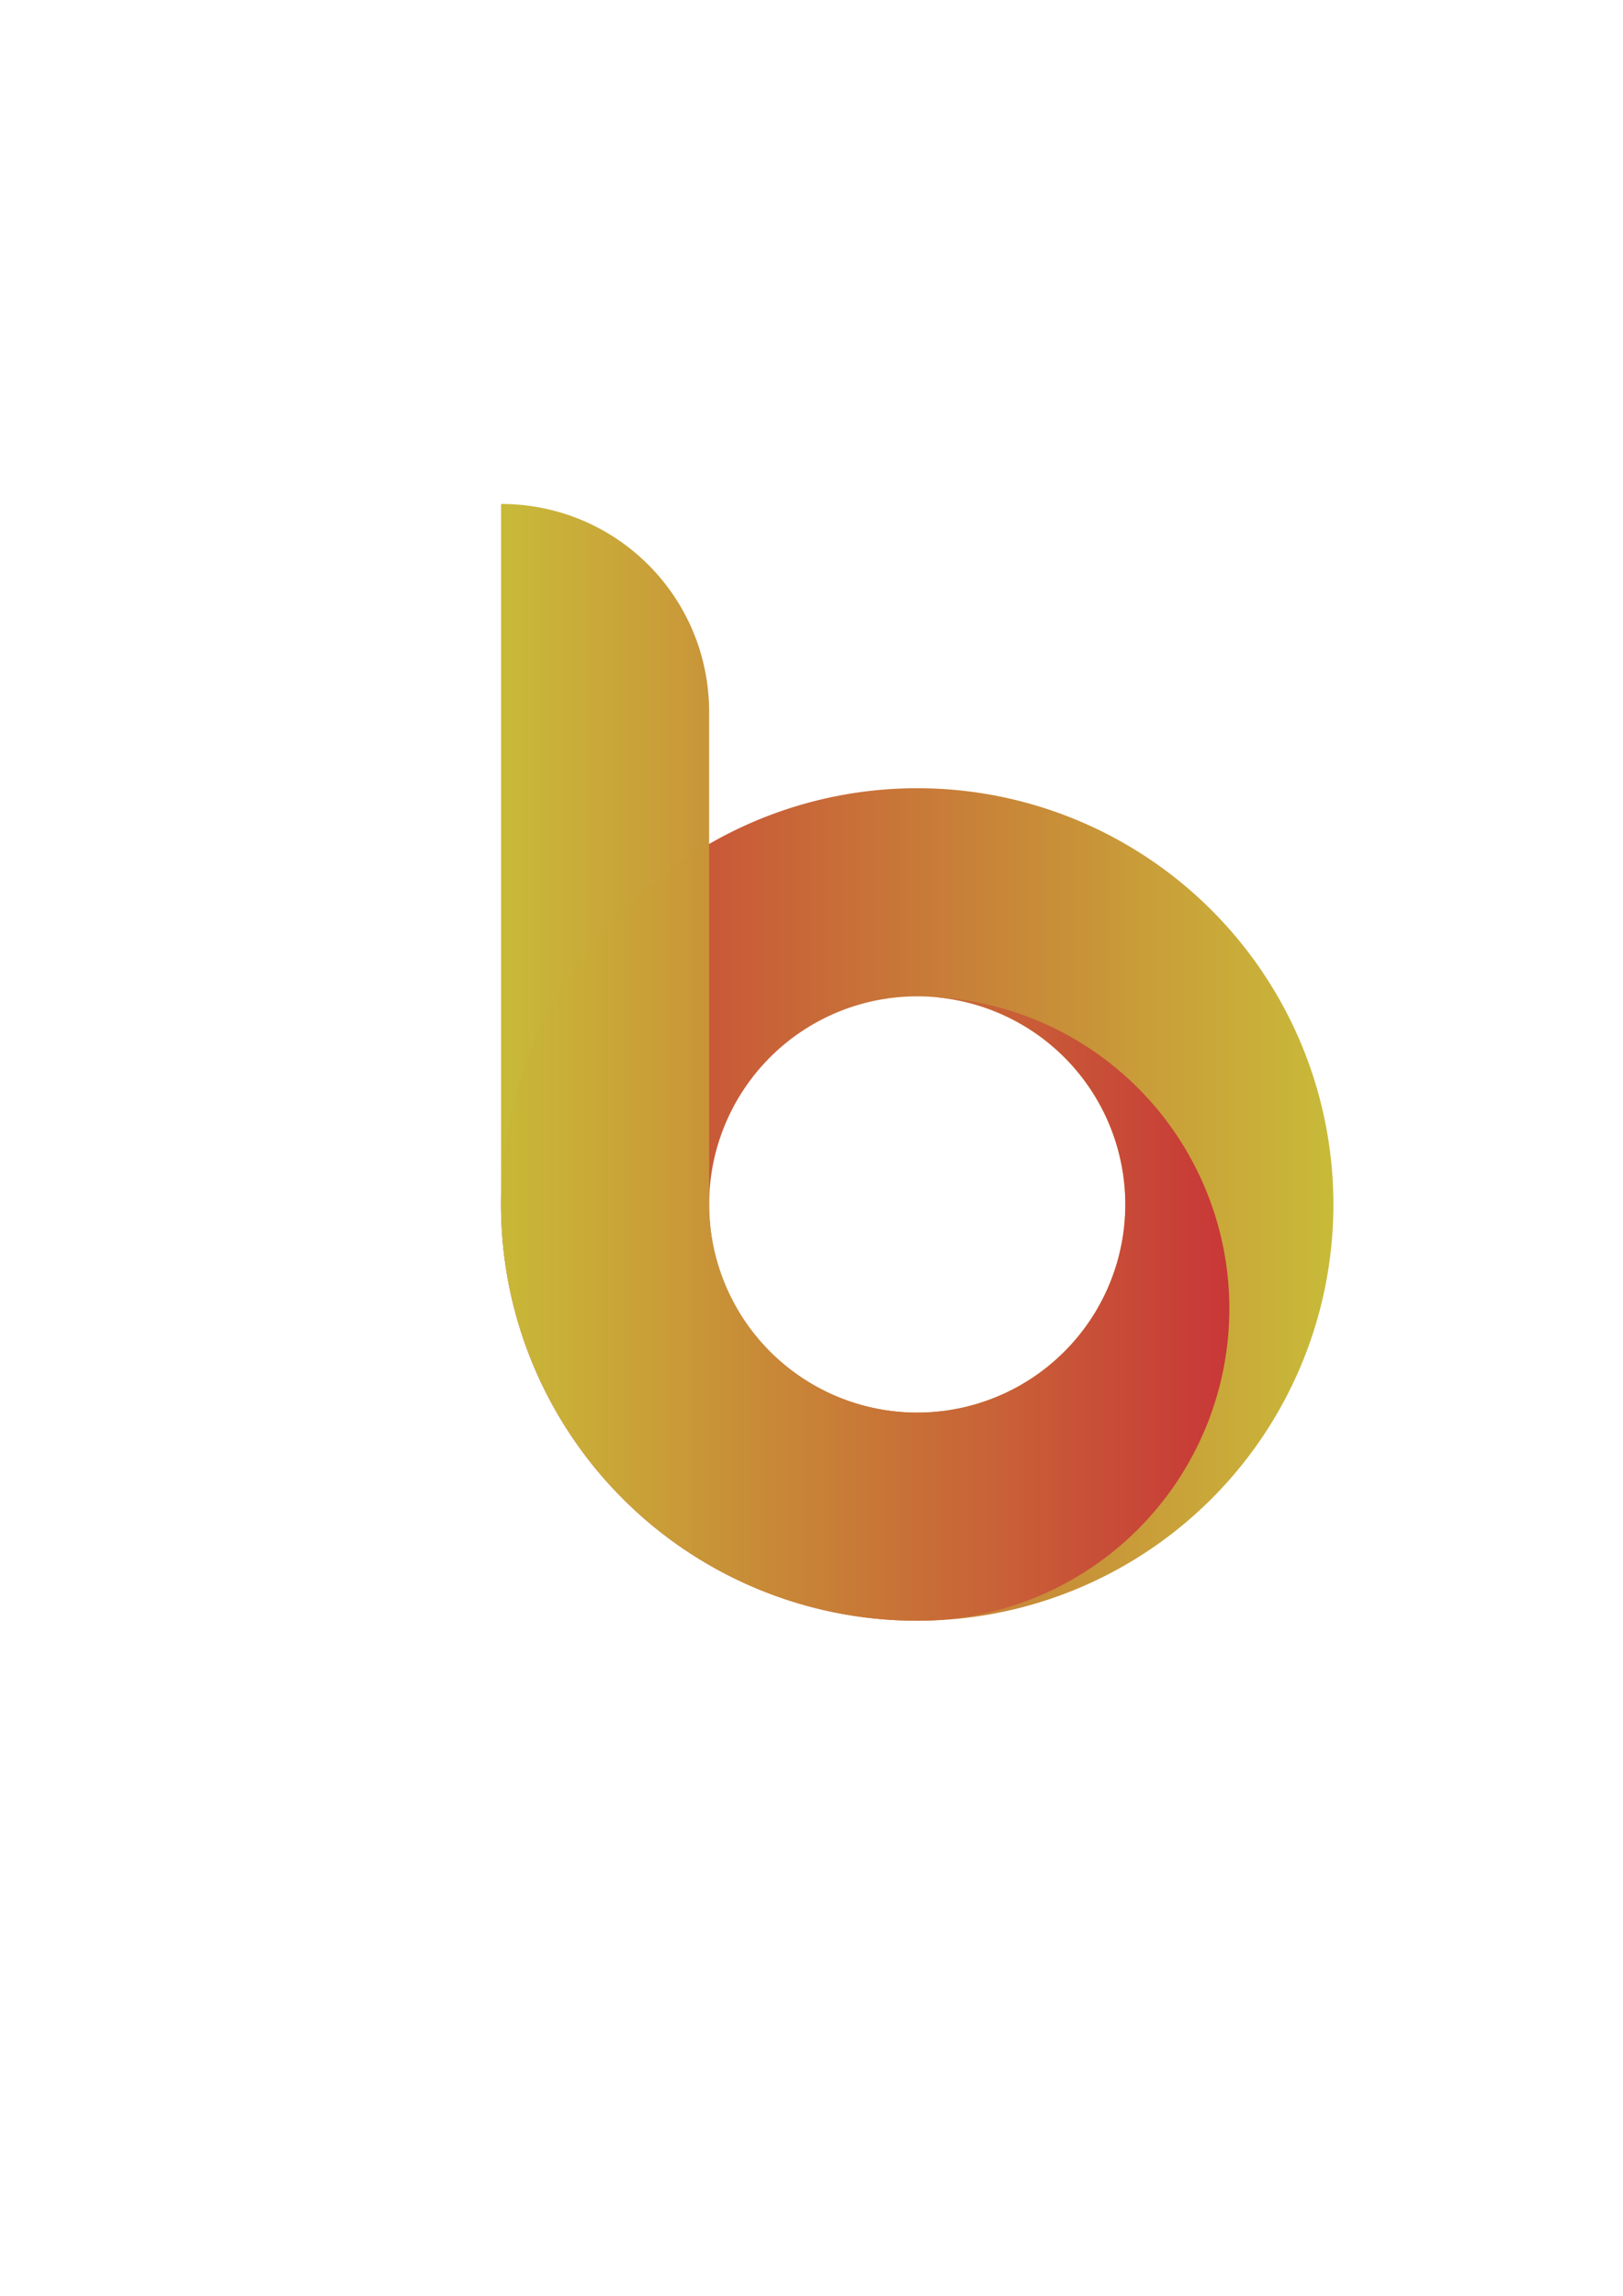 <!--Created with Inkscape (http://www.inkscape.org/)--><svg width="210mm" height="297mm" viewBox="0 0 210 297" xmlns:xlink="http://www.w3.org/1999/xlink" xmlns="http://www.w3.org/2000/svg"><defs><linearGradient id="a"><stop style="stop-color:#c83737;stop-opacity:1" offset="0"/><stop style="stop-color:#c8ba37;stop-opacity:.992" offset="1"/></linearGradient><linearGradient xlink:href="#a" id="c" x1="372.732" y1="593.352" x2="1364.857" y2="593.352" gradientUnits="userSpaceOnUse" gradientTransform="matrix(-.265 0 0 .265 422.237 0)"/><linearGradient xlink:href="#a" id="b" gradientUnits="userSpaceOnUse" x1="1364.857" y1="786.93" x2="231" y2="786.93" gradientTransform="matrix(-.265 0 0 .265 422.237 0)"/></defs><path style="opacity:1;fill:url(#b);fill-opacity:1;stroke:#000;stroke-width:0" d="M211.118 58.208A150 150 0 0 1 361.119 208.208 150 150 0 0 1 211.118 358.208 150 150 0 0 1 61.119 208.208 150 150 0 0 1 211.118 58.208Zm0 75a75 75 0 0 0-75 75 75 75 0 0 0 75 75 75 75 0 0 0 75-75 75 75 0 0 0-75-75z" transform="translate(42.887 81.072) scale(.359)"/><path style="opacity:1;fill:url(#c);fill-opacity:1;stroke:#000;stroke-width:0" d="M61.119-44.226c41.55 0 75 33.45 75 75V208.208a75 75 0 0 0 75 75 75 75 0 0 0 75-75 75 75 0 0 0-69.395-74.79 112.5 112.5 0 0 1 106.895 112.29A112.5 112.5 0 0 1 211.118 358.208 150 150 0 0 1 61.119 208.208Z" transform="translate(42.887 81.072) scale(.359)"/></svg>